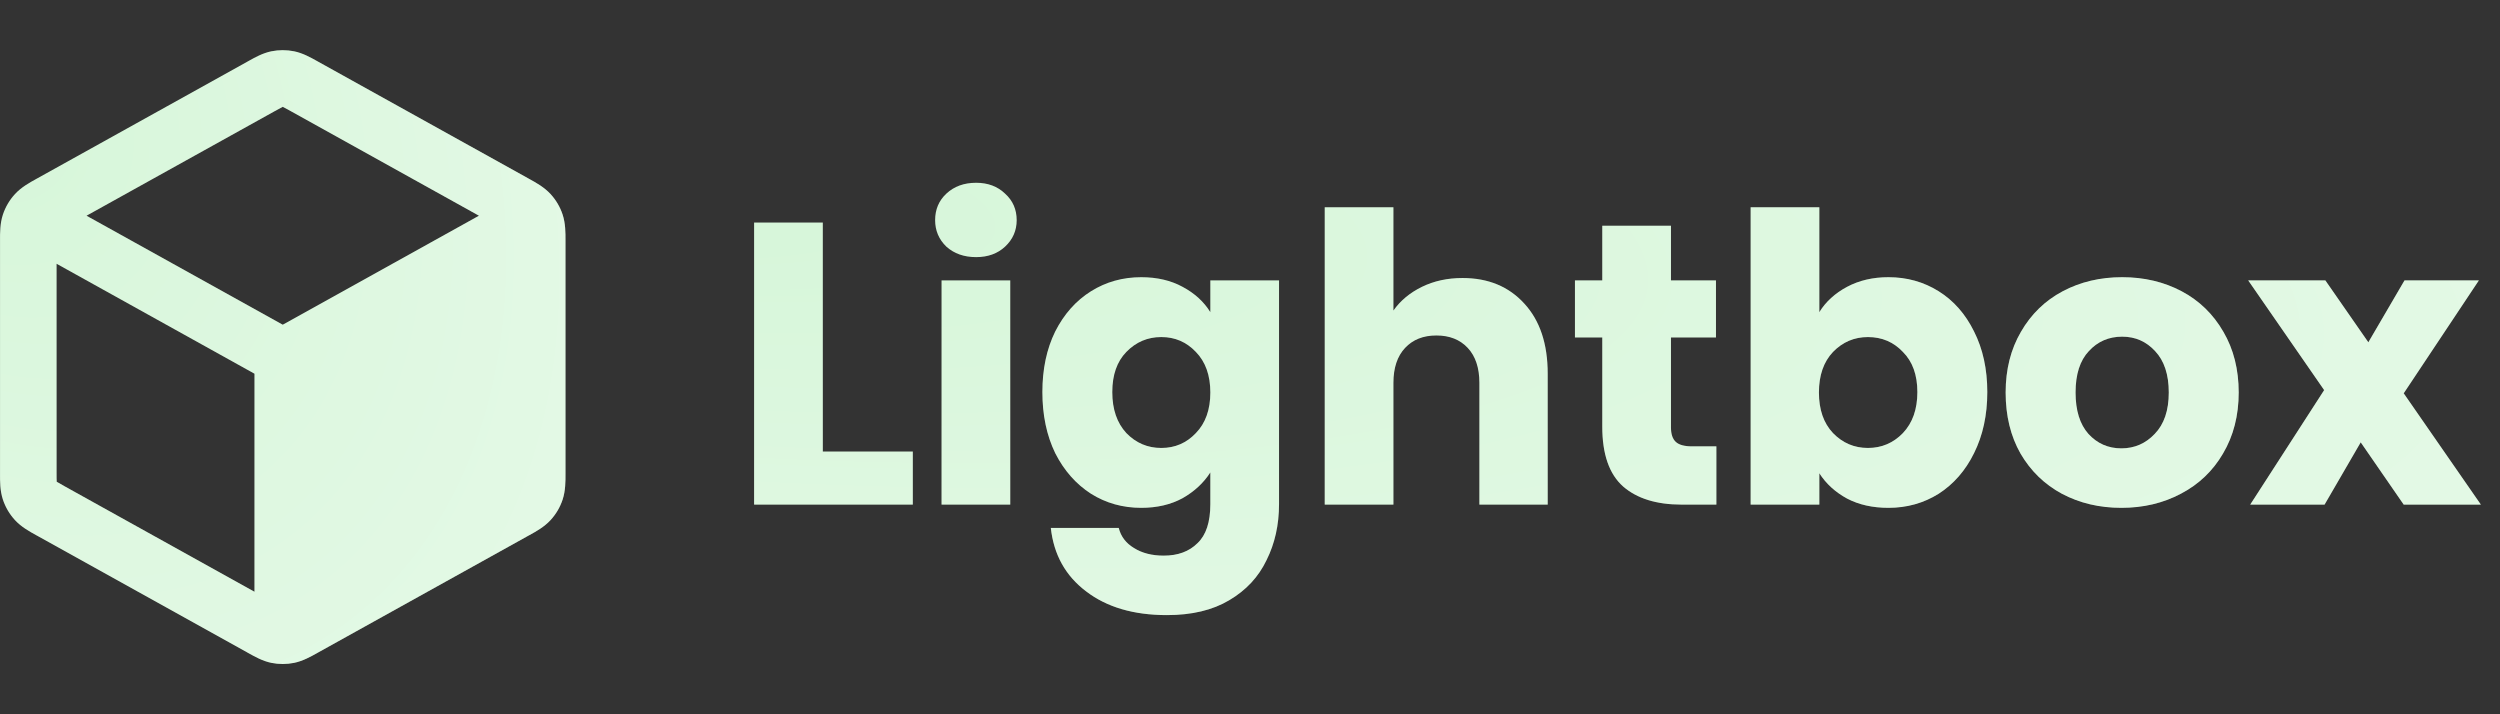 <svg preserveAspectRatio="none" width="100%" height="100%" overflow="visible" style="display: block;" viewBox="0 0 98 28" fill="none" xmlns="http://www.w3.org/2000/svg">
<rect x="0" y="0" width="98" height="28" fill="#333333" stroke="none"/>
<g id="Fictional company logo" style="mix-blend-mode:plus-darker">
<g id="Logomark">
<g id="Shape">
<path fill-rule="evenodd" clip-rule="evenodd" d="M11.53 2.011C11.236 1.951 10.932 1.951 10.637 2.011C10.297 2.081 9.993 2.252 9.751 2.387L9.685 2.424L1.483 6.98C1.461 6.993 1.437 7.006 1.413 7.019C1.157 7.16 0.835 7.338 0.588 7.606C0.374 7.838 0.212 8.113 0.113 8.413C-0.001 8.759 -0 9.127 0.001 9.419C0.001 9.447 0.001 9.473 0.001 9.499V18.495C0.001 18.521 0.001 18.548 0.001 18.575C-0 18.868 -0.001 19.236 0.113 19.582C0.212 19.882 0.374 20.157 0.588 20.389C0.835 20.657 1.157 20.835 1.413 20.976C1.437 20.989 1.461 21.002 1.483 21.014L9.685 25.571L9.751 25.608C9.993 25.743 10.297 25.914 10.637 25.984C10.932 26.044 11.236 26.044 11.53 25.984C11.871 25.914 12.175 25.743 12.418 25.608L12.483 25.571L20.685 21.014C20.695 21.009 20.705 21.003 20.715 20.997C20.728 20.99 20.741 20.983 20.755 20.976C21.011 20.835 21.333 20.657 21.58 20.389C21.794 20.157 21.956 19.882 22.055 19.582C22.169 19.236 22.168 18.868 22.167 18.575C22.167 18.548 22.167 18.521 22.167 18.495V9.499C22.167 9.473 22.167 9.447 22.167 9.419C22.168 9.127 22.169 8.759 22.055 8.413C21.956 8.113 21.794 7.838 21.58 7.606C21.333 7.338 21.011 7.16 20.755 7.019L20.754 7.019C20.73 7.006 20.707 6.993 20.685 6.98L12.483 2.424L12.417 2.387C12.175 2.252 11.871 2.081 11.53 2.011ZM10.761 4.362C10.929 4.268 11.015 4.221 11.079 4.19L11.084 4.188L11.089 4.19C11.153 4.221 11.239 4.268 11.407 4.362L18.776 8.456L11.084 12.729L3.392 8.456L10.761 4.362ZM2.218 10.339L9.976 14.649L9.976 23.197L2.56 19.077C2.382 18.978 2.292 18.927 2.228 18.887L2.223 18.884L2.223 18.877C2.218 18.802 2.218 18.698 2.218 18.495V10.339Z" fill="#D6F6D9"/>
<path fill-rule="evenodd" clip-rule="evenodd" d="M11.53 2.011C11.236 1.951 10.932 1.951 10.637 2.011C10.297 2.081 9.993 2.252 9.751 2.387L9.685 2.424L1.483 6.98C1.461 6.993 1.437 7.006 1.413 7.019C1.157 7.16 0.835 7.338 0.588 7.606C0.374 7.838 0.212 8.113 0.113 8.413C-0.001 8.759 -0 9.127 0.001 9.419C0.001 9.447 0.001 9.473 0.001 9.499V18.495C0.001 18.521 0.001 18.548 0.001 18.575C-0 18.868 -0.001 19.236 0.113 19.582C0.212 19.882 0.374 20.157 0.588 20.389C0.835 20.657 1.157 20.835 1.413 20.976C1.437 20.989 1.461 21.002 1.483 21.014L9.685 25.571L9.751 25.608C9.993 25.743 10.297 25.914 10.637 25.984C10.932 26.044 11.236 26.044 11.53 25.984C11.871 25.914 12.175 25.743 12.418 25.608L12.483 25.571L20.685 21.014C20.695 21.009 20.705 21.003 20.715 20.997C20.728 20.99 20.741 20.983 20.755 20.976C21.011 20.835 21.333 20.657 21.58 20.389C21.794 20.157 21.956 19.882 22.055 19.582C22.169 19.236 22.168 18.868 22.167 18.575C22.167 18.548 22.167 18.521 22.167 18.495V9.499C22.167 9.473 22.167 9.447 22.167 9.419C22.168 9.127 22.169 8.759 22.055 8.413C21.956 8.113 21.794 7.838 21.58 7.606C21.333 7.338 21.011 7.16 20.755 7.019L20.754 7.019C20.73 7.006 20.707 6.993 20.685 6.98L12.483 2.424L12.417 2.387C12.175 2.252 11.871 2.081 11.53 2.011ZM10.761 4.362C10.929 4.268 11.015 4.221 11.079 4.19L11.084 4.188L11.089 4.19C11.153 4.221 11.239 4.268 11.407 4.362L18.776 8.456L11.084 12.729L3.392 8.456L10.761 4.362ZM2.218 10.339L9.976 14.649L9.976 23.197L2.56 19.077C2.382 18.978 2.292 18.927 2.228 18.887L2.223 18.884L2.223 18.877C2.218 18.802 2.218 18.698 2.218 18.495V10.339Z" fill="url(#paint0_radial_8769_18946)"/>
</g>
</g>
<g id="Logotype">
<path d="M32.254 17.701H35.782V19.78H29.561V8.724H32.254V17.701Z" fill="#D6F6D9"/>
<path d="M32.254 17.701H35.782V19.78H29.561V8.724H32.254V17.701Z" fill="url(#paint1_radial_8769_18946)"/>
<path d="M38.264 10.079C37.791 10.079 37.403 9.942 37.098 9.669C36.804 9.386 36.657 9.039 36.657 8.63C36.657 8.21 36.804 7.863 37.098 7.59C37.403 7.306 37.791 7.165 38.264 7.165C38.726 7.165 39.104 7.306 39.398 7.59C39.702 7.863 39.854 8.21 39.854 8.63C39.854 9.039 39.702 9.386 39.398 9.669C39.104 9.942 38.726 10.079 38.264 10.079ZM39.602 10.992V19.78H36.909V10.992H39.602Z" fill="#D6F6D9"/>
<path d="M38.264 10.079C37.791 10.079 37.403 9.942 37.098 9.669C36.804 9.386 36.657 9.039 36.657 8.63C36.657 8.21 36.804 7.863 37.098 7.59C37.403 7.306 37.791 7.165 38.264 7.165C38.726 7.165 39.104 7.306 39.398 7.59C39.702 7.863 39.854 8.21 39.854 8.63C39.854 9.039 39.702 9.386 39.398 9.669C39.104 9.942 38.726 10.079 38.264 10.079ZM39.602 10.992V19.78H36.909V10.992H39.602Z" fill="url(#paint2_radial_8769_18946)"/>
<path d="M44.736 10.866C45.355 10.866 45.896 10.992 46.358 11.244C46.83 11.496 47.193 11.827 47.445 12.236V10.992H50.138V19.765C50.138 20.573 49.975 21.303 49.65 21.954C49.335 22.616 48.846 23.14 48.185 23.529C47.534 23.918 46.72 24.112 45.744 24.112C44.442 24.112 43.386 23.802 42.578 23.183C41.769 22.573 41.307 21.744 41.192 20.694H43.854C43.938 21.03 44.137 21.293 44.452 21.482C44.767 21.681 45.156 21.781 45.618 21.781C46.174 21.781 46.615 21.618 46.941 21.293C47.277 20.977 47.445 20.468 47.445 19.765V18.52C47.182 18.93 46.82 19.266 46.358 19.529C45.896 19.78 45.355 19.907 44.736 19.907C44.011 19.907 43.355 19.723 42.767 19.355C42.179 18.977 41.712 18.447 41.365 17.765C41.029 17.072 40.861 16.273 40.861 15.37C40.861 14.467 41.029 13.675 41.365 12.992C41.712 12.31 42.179 11.785 42.767 11.417C43.355 11.05 44.011 10.866 44.736 10.866ZM47.445 15.386C47.445 14.714 47.256 14.184 46.878 13.796C46.51 13.407 46.059 13.213 45.523 13.213C44.988 13.213 44.531 13.407 44.153 13.796C43.785 14.174 43.602 14.698 43.602 15.37C43.602 16.043 43.785 16.578 44.153 16.977C44.531 17.366 44.988 17.56 45.523 17.56C46.059 17.56 46.51 17.366 46.878 16.977C47.256 16.588 47.445 16.058 47.445 15.386Z" fill="#D6F6D9"/>
<path d="M44.736 10.866C45.355 10.866 45.896 10.992 46.358 11.244C46.83 11.496 47.193 11.827 47.445 12.236V10.992H50.138V19.765C50.138 20.573 49.975 21.303 49.65 21.954C49.335 22.616 48.846 23.14 48.185 23.529C47.534 23.918 46.72 24.112 45.744 24.112C44.442 24.112 43.386 23.802 42.578 23.183C41.769 22.573 41.307 21.744 41.192 20.694H43.854C43.938 21.03 44.137 21.293 44.452 21.482C44.767 21.681 45.156 21.781 45.618 21.781C46.174 21.781 46.615 21.618 46.941 21.293C47.277 20.977 47.445 20.468 47.445 19.765V18.52C47.182 18.93 46.82 19.266 46.358 19.529C45.896 19.78 45.355 19.907 44.736 19.907C44.011 19.907 43.355 19.723 42.767 19.355C42.179 18.977 41.712 18.447 41.365 17.765C41.029 17.072 40.861 16.273 40.861 15.37C40.861 14.467 41.029 13.675 41.365 12.992C41.712 12.31 42.179 11.785 42.767 11.417C43.355 11.05 44.011 10.866 44.736 10.866ZM47.445 15.386C47.445 14.714 47.256 14.184 46.878 13.796C46.51 13.407 46.059 13.213 45.523 13.213C44.988 13.213 44.531 13.407 44.153 13.796C43.785 14.174 43.602 14.698 43.602 15.37C43.602 16.043 43.785 16.578 44.153 16.977C44.531 17.366 44.988 17.56 45.523 17.56C46.059 17.56 46.51 17.366 46.878 16.977C47.256 16.588 47.445 16.058 47.445 15.386Z" fill="url(#paint3_radial_8769_18946)"/>
<path d="M57.331 10.898C58.339 10.898 59.148 11.233 59.757 11.905C60.365 12.567 60.67 13.48 60.67 14.646V19.78H57.992V15.008C57.992 14.42 57.84 13.963 57.536 13.638C57.231 13.312 56.822 13.15 56.307 13.15C55.793 13.15 55.383 13.312 55.079 13.638C54.774 13.963 54.622 14.42 54.622 15.008V19.78H51.929V8.126H54.622V12.173C54.895 11.785 55.268 11.475 55.74 11.244C56.213 11.013 56.743 10.898 57.331 10.898Z" fill="#D6F6D9"/>
<path d="M57.331 10.898C58.339 10.898 59.148 11.233 59.757 11.905C60.365 12.567 60.67 13.48 60.67 14.646V19.78H57.992V15.008C57.992 14.42 57.84 13.963 57.536 13.638C57.231 13.312 56.822 13.15 56.307 13.15C55.793 13.15 55.383 13.312 55.079 13.638C54.774 13.963 54.622 14.42 54.622 15.008V19.78H51.929V8.126H54.622V12.173C54.895 11.785 55.268 11.475 55.74 11.244C56.213 11.013 56.743 10.898 57.331 10.898Z" fill="url(#paint4_radial_8769_18946)"/>
<path d="M67.282 17.497V19.78H65.912C64.936 19.78 64.174 19.544 63.628 19.072C63.082 18.589 62.809 17.806 62.809 16.725V13.229H61.738V10.992H62.809V8.85H65.502V10.992H67.266V13.229H65.502V16.756C65.502 17.019 65.566 17.208 65.692 17.323C65.817 17.439 66.028 17.497 66.322 17.497H67.282Z" fill="#D6F6D9"/>
<path d="M67.282 17.497V19.78H65.912C64.936 19.78 64.174 19.544 63.628 19.072C63.082 18.589 62.809 17.806 62.809 16.725V13.229H61.738V10.992H62.809V8.85H65.502V10.992H67.266V13.229H65.502V16.756C65.502 17.019 65.566 17.208 65.692 17.323C65.817 17.439 66.028 17.497 66.322 17.497H67.282Z" fill="url(#paint5_radial_8769_18946)"/>
<path d="M71.318 12.236C71.57 11.827 71.932 11.496 72.405 11.244C72.877 10.992 73.418 10.866 74.027 10.866C74.752 10.866 75.408 11.05 75.996 11.417C76.584 11.785 77.046 12.31 77.382 12.992C77.728 13.675 77.902 14.467 77.902 15.37C77.902 16.273 77.728 17.072 77.382 17.765C77.046 18.447 76.584 18.977 75.996 19.355C75.408 19.723 74.752 19.907 74.027 19.907C73.408 19.907 72.867 19.786 72.405 19.544C71.943 19.292 71.581 18.962 71.318 18.552V19.78H68.625V8.126H71.318V12.236ZM75.161 15.37C75.161 14.698 74.972 14.174 74.594 13.796C74.227 13.407 73.77 13.213 73.224 13.213C72.688 13.213 72.232 13.407 71.854 13.796C71.486 14.184 71.302 14.714 71.302 15.386C71.302 16.058 71.486 16.588 71.854 16.977C72.232 17.366 72.688 17.56 73.224 17.56C73.759 17.56 74.216 17.366 74.594 16.977C74.972 16.578 75.161 16.043 75.161 15.37Z" fill="#D6F6D9"/>
<path d="M71.318 12.236C71.57 11.827 71.932 11.496 72.405 11.244C72.877 10.992 73.418 10.866 74.027 10.866C74.752 10.866 75.408 11.05 75.996 11.417C76.584 11.785 77.046 12.31 77.382 12.992C77.728 13.675 77.902 14.467 77.902 15.37C77.902 16.273 77.728 17.072 77.382 17.765C77.046 18.447 76.584 18.977 75.996 19.355C75.408 19.723 74.752 19.907 74.027 19.907C73.408 19.907 72.867 19.786 72.405 19.544C71.943 19.292 71.581 18.962 71.318 18.552V19.78H68.625V8.126H71.318V12.236ZM75.161 15.37C75.161 14.698 74.972 14.174 74.594 13.796C74.227 13.407 73.77 13.213 73.224 13.213C72.688 13.213 72.232 13.407 71.854 13.796C71.486 14.184 71.302 14.714 71.302 15.386C71.302 16.058 71.486 16.588 71.854 16.977C72.232 17.366 72.688 17.56 73.224 17.56C73.759 17.56 74.216 17.366 74.594 16.977C74.972 16.578 75.161 16.043 75.161 15.37Z" fill="url(#paint6_radial_8769_18946)"/>
<path d="M83.157 19.907C82.296 19.907 81.519 19.723 80.826 19.355C80.144 18.988 79.603 18.463 79.204 17.78C78.816 17.098 78.621 16.3 78.621 15.386C78.621 14.483 78.821 13.691 79.22 13.008C79.619 12.315 80.165 11.785 80.858 11.417C81.551 11.05 82.328 10.866 83.189 10.866C84.05 10.866 84.827 11.05 85.52 11.417C86.213 11.785 86.759 12.315 87.158 13.008C87.557 13.691 87.757 14.483 87.757 15.386C87.757 16.289 87.552 17.087 87.142 17.78C86.743 18.463 86.192 18.988 85.489 19.355C84.796 19.723 84.019 19.907 83.157 19.907ZM83.157 17.576C83.672 17.576 84.108 17.387 84.465 17.009C84.832 16.631 85.016 16.09 85.016 15.386C85.016 14.683 84.838 14.142 84.481 13.764C84.134 13.386 83.704 13.197 83.189 13.197C82.664 13.197 82.228 13.386 81.882 13.764C81.535 14.132 81.362 14.672 81.362 15.386C81.362 16.09 81.53 16.631 81.866 17.009C82.213 17.387 82.643 17.576 83.157 17.576Z" fill="#D6F6D9"/>
<path d="M83.157 19.907C82.296 19.907 81.519 19.723 80.826 19.355C80.144 18.988 79.603 18.463 79.204 17.78C78.816 17.098 78.621 16.3 78.621 15.386C78.621 14.483 78.821 13.691 79.22 13.008C79.619 12.315 80.165 11.785 80.858 11.417C81.551 11.05 82.328 10.866 83.189 10.866C84.05 10.866 84.827 11.05 85.52 11.417C86.213 11.785 86.759 12.315 87.158 13.008C87.557 13.691 87.757 14.483 87.757 15.386C87.757 16.289 87.552 17.087 87.142 17.78C86.743 18.463 86.192 18.988 85.489 19.355C84.796 19.723 84.019 19.907 83.157 19.907ZM83.157 17.576C83.672 17.576 84.108 17.387 84.465 17.009C84.832 16.631 85.016 16.09 85.016 15.386C85.016 14.683 84.838 14.142 84.481 13.764C84.134 13.386 83.704 13.197 83.189 13.197C82.664 13.197 82.228 13.386 81.882 13.764C81.535 14.132 81.362 14.672 81.362 15.386C81.362 16.09 81.53 16.631 81.866 17.009C82.213 17.387 82.643 17.576 83.157 17.576Z" fill="url(#paint7_radial_8769_18946)"/>
<path d="M94.225 19.78L92.54 17.339L91.123 19.78H88.209L91.107 15.292L88.13 10.992H91.154L92.839 13.418L94.257 10.992H97.171L94.225 15.418L97.249 19.78H94.225Z" fill="#D6F6D9"/>
<path d="M94.225 19.78L92.54 17.339L91.123 19.78H88.209L91.107 15.292L88.13 10.992H91.154L92.839 13.418L94.257 10.992H97.171L94.225 15.418L97.249 19.78H94.225Z" fill="url(#paint8_radial_8769_18946)"/>
</g>
</g>
<defs>
<radialGradient id="paint0_radial_8769_18946" cx="0" cy="0" r="1" gradientTransform="matrix(30.517 11.182 -0.646 33.128 -1.228 2.974)" gradientUnits="userSpaceOnUse">
<stop stop-color="white" stop-opacity="0"/>
<stop offset="1" stop-color="white" stop-opacity="0.4"/>
</radialGradient>
<radialGradient id="paint1_radial_8769_18946" cx="0" cy="0" r="1" gradientUnits="userSpaceOnUse" gradientTransform="translate(25.81 7.875) rotate(4.83) scale(93.52 23.414)">
<stop stop-color="white" stop-opacity="0"/>
<stop offset="1" stop-color="white" stop-opacity="0.4"/>
</radialGradient>
<radialGradient id="paint2_radial_8769_18946" cx="0" cy="0" r="1" gradientUnits="userSpaceOnUse" gradientTransform="translate(25.81 7.875) rotate(4.83) scale(93.52 23.414)">
<stop stop-color="white" stop-opacity="0"/>
<stop offset="1" stop-color="white" stop-opacity="0.4"/>
</radialGradient>
<radialGradient id="paint3_radial_8769_18946" cx="0" cy="0" r="1" gradientUnits="userSpaceOnUse" gradientTransform="translate(25.81 7.875) rotate(4.83) scale(93.52 23.414)">
<stop stop-color="white" stop-opacity="0"/>
<stop offset="1" stop-color="white" stop-opacity="0.4"/>
</radialGradient>
<radialGradient id="paint4_radial_8769_18946" cx="0" cy="0" r="1" gradientUnits="userSpaceOnUse" gradientTransform="translate(25.81 7.875) rotate(4.83) scale(93.52 23.414)">
<stop stop-color="white" stop-opacity="0"/>
<stop offset="1" stop-color="white" stop-opacity="0.4"/>
</radialGradient>
<radialGradient id="paint5_radial_8769_18946" cx="0" cy="0" r="1" gradientUnits="userSpaceOnUse" gradientTransform="translate(25.81 7.875) rotate(4.83) scale(93.52 23.414)">
<stop stop-color="white" stop-opacity="0"/>
<stop offset="1" stop-color="white" stop-opacity="0.4"/>
</radialGradient>
<radialGradient id="paint6_radial_8769_18946" cx="0" cy="0" r="1" gradientUnits="userSpaceOnUse" gradientTransform="translate(25.81 7.875) rotate(4.83) scale(93.52 23.414)">
<stop stop-color="white" stop-opacity="0"/>
<stop offset="1" stop-color="white" stop-opacity="0.4"/>
</radialGradient>
<radialGradient id="paint7_radial_8769_18946" cx="0" cy="0" r="1" gradientUnits="userSpaceOnUse" gradientTransform="translate(25.81 7.875) rotate(4.83) scale(93.52 23.414)">
<stop stop-color="white" stop-opacity="0"/>
<stop offset="1" stop-color="white" stop-opacity="0.4"/>
</radialGradient>
<radialGradient id="paint8_radial_8769_18946" cx="0" cy="0" r="1" gradientUnits="userSpaceOnUse" gradientTransform="translate(25.81 7.875) rotate(4.83) scale(93.52 23.414)">
<stop stop-color="white" stop-opacity="0"/>
<stop offset="1" stop-color="white" stop-opacity="0.4"/>
</radialGradient>
</defs>
</svg>
